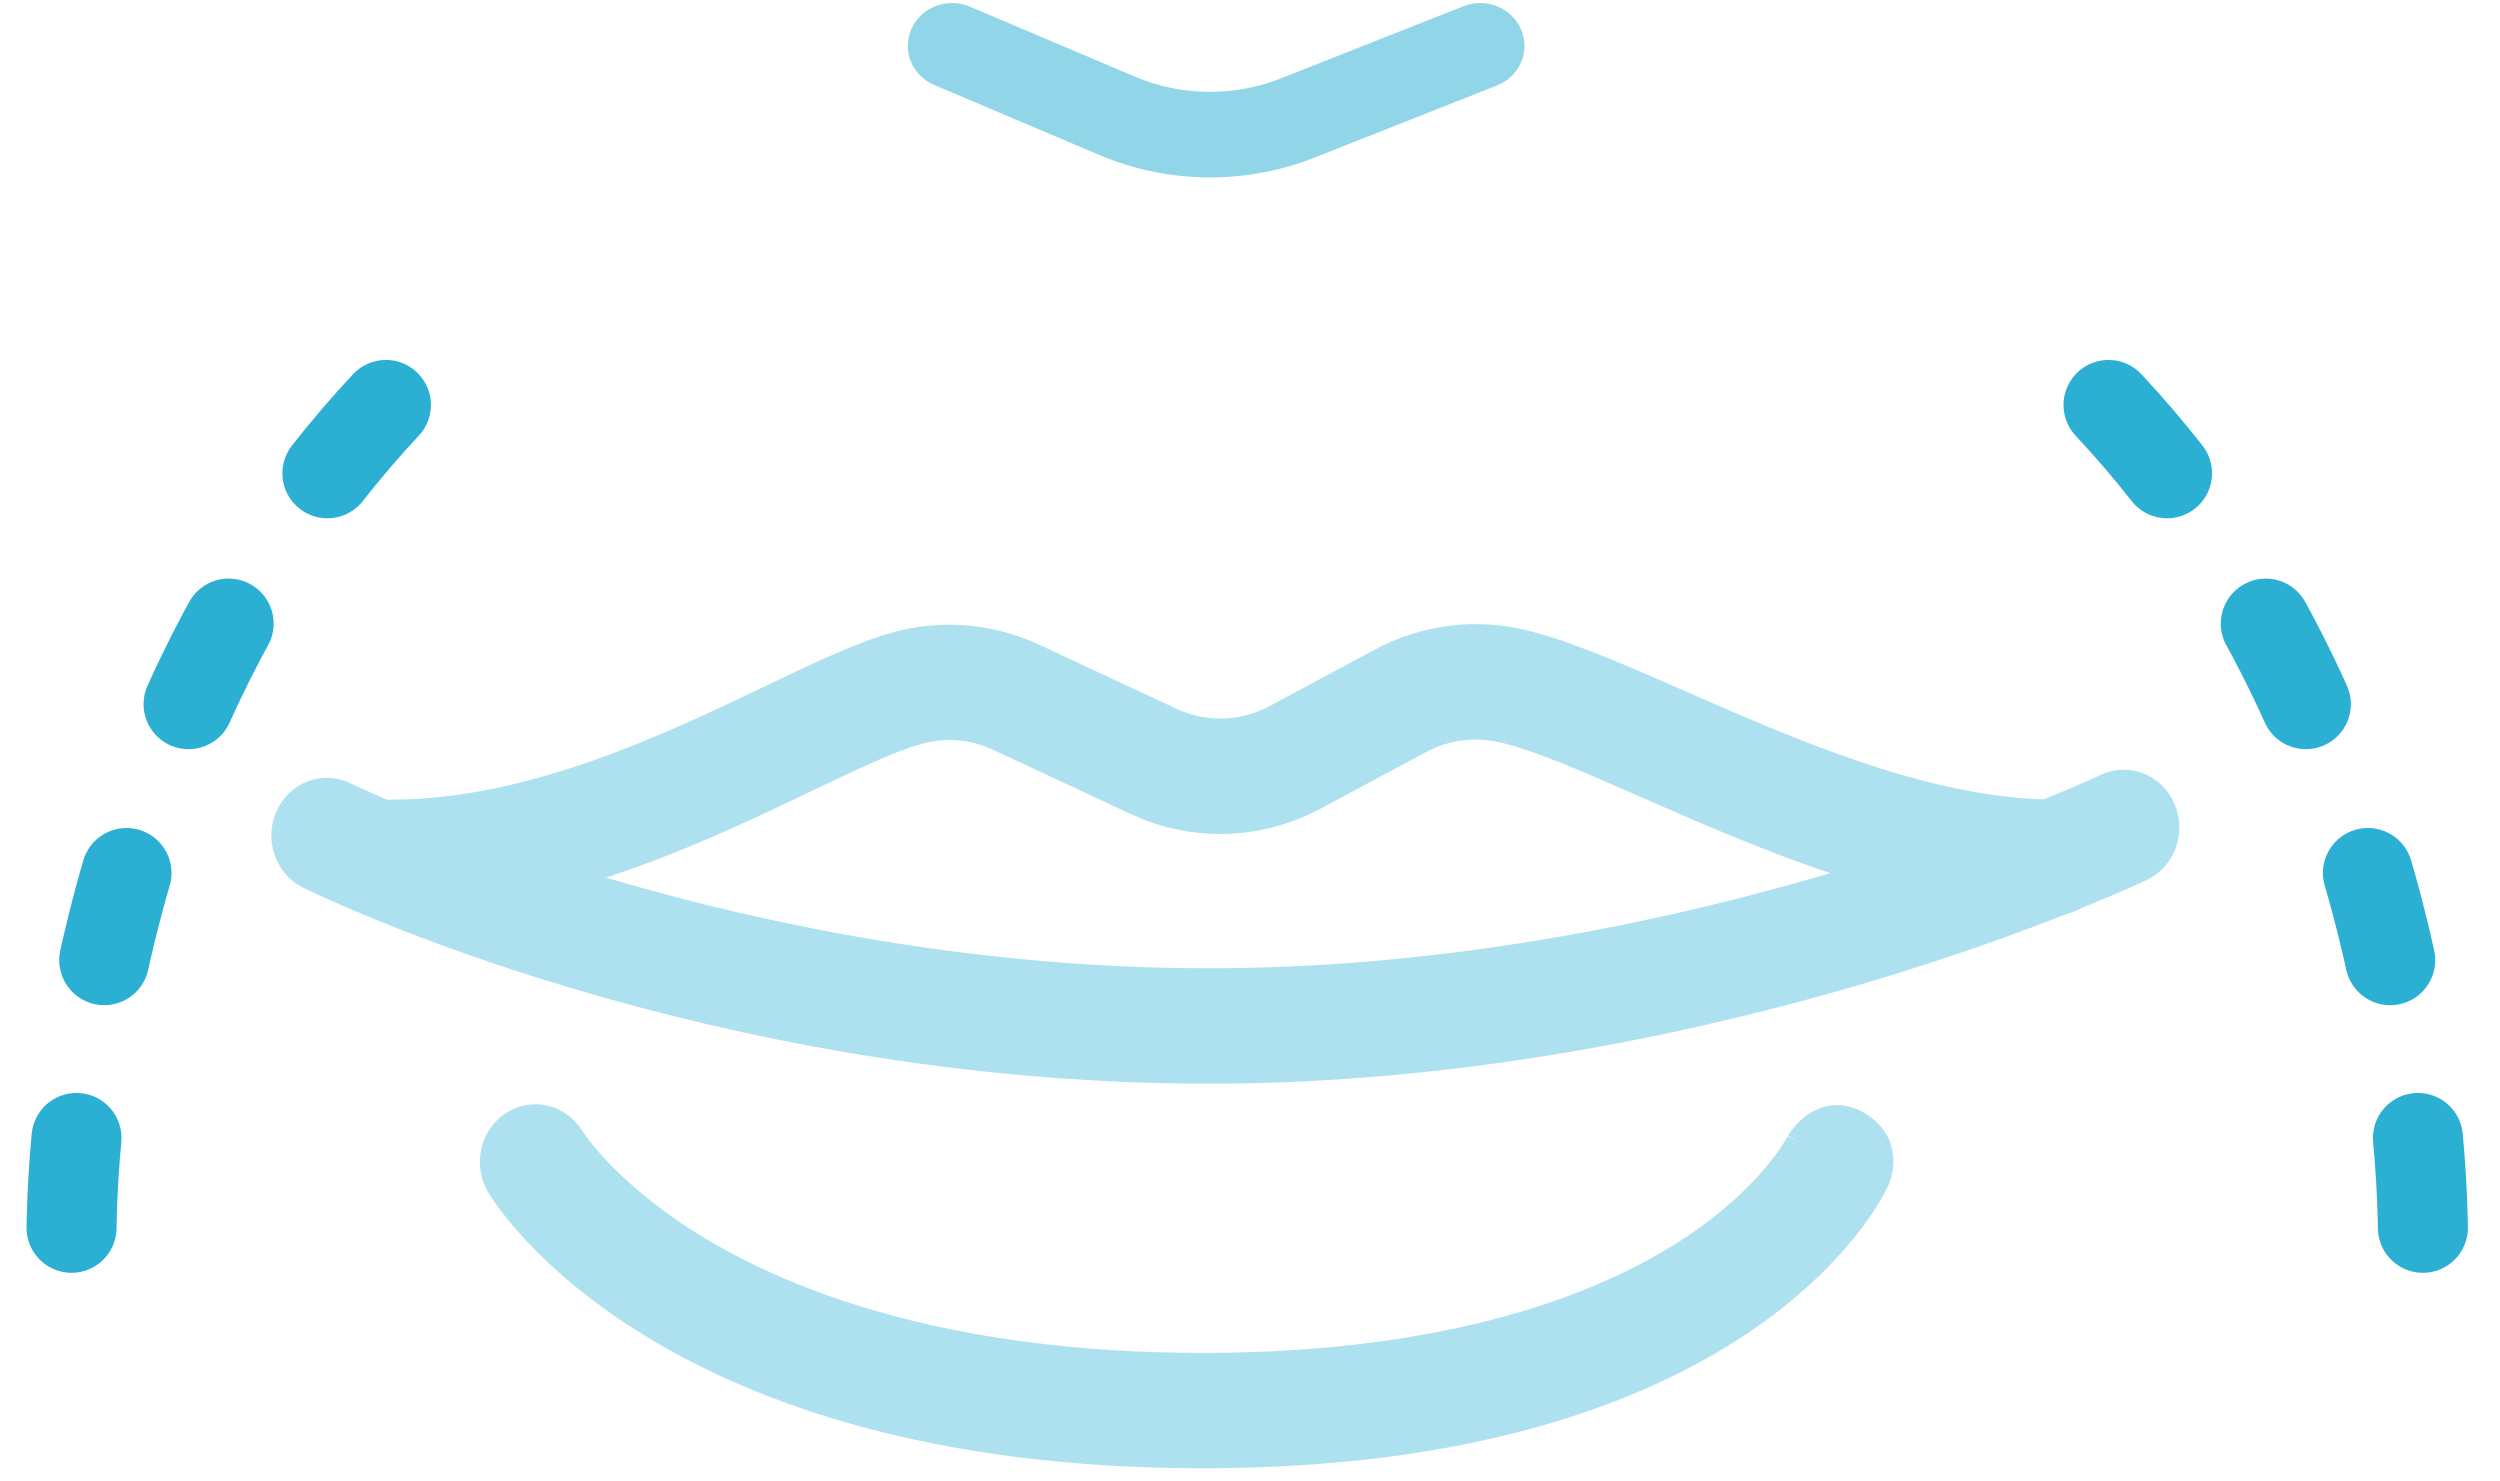 <?xml version="1.0" encoding="UTF-8" standalone="no"?>
<svg width="54px" height="32px" viewBox="0 0 54 32" version="1.1" xmlns="http://www.w3.org/2000/svg" xmlns:xlink="http://www.w3.org/1999/xlink">
    <!-- Generator: Sketch 41 (35326) - http://www.bohemiancoding.com/sketch -->
    <title>Group 11 Copy</title>
    <desc>Created with Sketch.</desc>
    <defs></defs>
    <g id="Icons" stroke="none" stroke-width="1" fill="none" fill-rule="evenodd">
        <g id="Icons-Subcat" transform="translate(-1680, -209)">
            <g id="Group-11-Copy" transform="translate(1681, 209)">
                <g id="Group-9">
                    <g id="Group-10">
                        <path d="M18.689,0.619 C18.478,1.087 18.698,1.632 19.181,1.836 L22.758,3.353 C23.511,3.672 24.324,3.832 25.137,3.832 C25.9,3.832 26.663,3.691 27.377,3.41 L31.335,1.846 C31.824,1.652 32.058,1.113 31.858,0.641 C31.658,0.168 31.1,-0.059 30.612,0.134 L26.654,1.698 C25.654,2.092 24.514,2.079 23.525,1.66 L19.948,0.143 C19.465,-0.062 18.901,0.152 18.689,0.619" id="Fill-100" fill-opacity="0.516" fill="#2BB0D4"></path>
                        <path d="M7.336,8.747 C0.065,16.524 0.55,27.215 0.55,27.215" id="Path-9" stroke="#2BB0D4" stroke-width="1.944" stroke-linecap="round" stroke-linejoin="round" stroke-dasharray="1.944,3.889"></path>
                        <path d="M51.336,8.747 C44.065,16.524 44.55,27.215 44.55,27.215" id="Path-9" stroke="#2BB0D4" stroke-width="1.944" stroke-linecap="round" stroke-linejoin="round" stroke-dasharray="1.944,3.889" transform="translate(47.94, 17.981) scale(-1, 1) translate(-47.94, -17.981) "></path>
                    </g>
                </g>
                <g id="Page-1-Copy" opacity="0.38" transform="translate(5.231, 13.852)" stroke="#2BB0D4" stroke-width="0.741" fill="#2BB0D4">
                    <path d="M33.863,10.515 C33.163,10.091 32.711,10.863 32.711,10.863 L32.715,10.855 C32.709,10.867 32.107,12.077 30.243,13.275 C28.492,14.4 25.249,15.741 19.743,15.741 C14.207,15.741 10.77,14.383 8.86,13.245 C6.832,12.035 6.058,10.812 6.037,10.778 C5.793,10.372 5.284,10.248 4.896,10.503 C4.507,10.759 4.387,11.299 4.63,11.709 C4.769,11.946 8.178,17.492 19.743,17.492 C31.366,17.492 34.095,11.869 34.205,11.63 C34.205,11.63 34.563,10.939 33.863,10.515" id="Fill-1"></path>
                    <path d="M19.888,7.433 C14.09,7.433 8.978,6.197 5.569,5.093 C7.677,4.557 9.596,3.639 11.139,2.901 C12.174,2.406 13.068,1.979 13.669,1.835 C14.249,1.696 14.842,1.757 15.386,2.011 L18.344,3.392 C19.56,3.96 20.937,3.921 22.122,3.286 L24.401,2.065 C24.936,1.778 25.556,1.684 26.144,1.8 C26.923,1.954 28.058,2.453 29.373,3.03 C30.928,3.714 32.716,4.498 34.572,5.006 C30.975,6.154 25.671,7.433 19.888,7.433 M40.4,3.66 C40.211,3.219 39.719,3.023 39.301,3.222 C39.281,3.232 38.811,3.452 37.978,3.787 C35.288,3.73 32.368,2.448 30.012,1.413 C28.611,0.798 27.401,0.266 26.451,0.078 C25.504,-0.109 24.508,0.042 23.648,0.503 L21.37,1.724 C20.631,2.12 19.774,2.144 19.017,1.79 L16.058,0.409 C15.198,0.007 14.219,-0.093 13.301,0.126 C12.535,0.31 11.57,0.771 10.452,1.306 C8.262,2.354 5.261,3.79 2.223,3.79 C2.175,3.79 2.127,3.795 2.081,3.803 C1.513,3.562 1.199,3.41 1.183,3.402 C0.768,3.197 0.274,3.385 0.079,3.823 C-0.116,4.261 0.063,4.783 0.478,4.988 C0.824,5.159 9.085,9.185 19.888,9.185 C25.532,9.185 30.688,8.001 34.02,7.008 C35.83,6.468 37.299,5.931 38.327,5.524 C38.415,5.505 38.497,5.471 38.573,5.426 C39.444,5.074 39.941,4.84 39.984,4.819 C40.402,4.62 40.588,4.101 40.4,3.66" id="Fill-4"></path>
                </g>
            </g>
        </g>
    </g>
</svg>